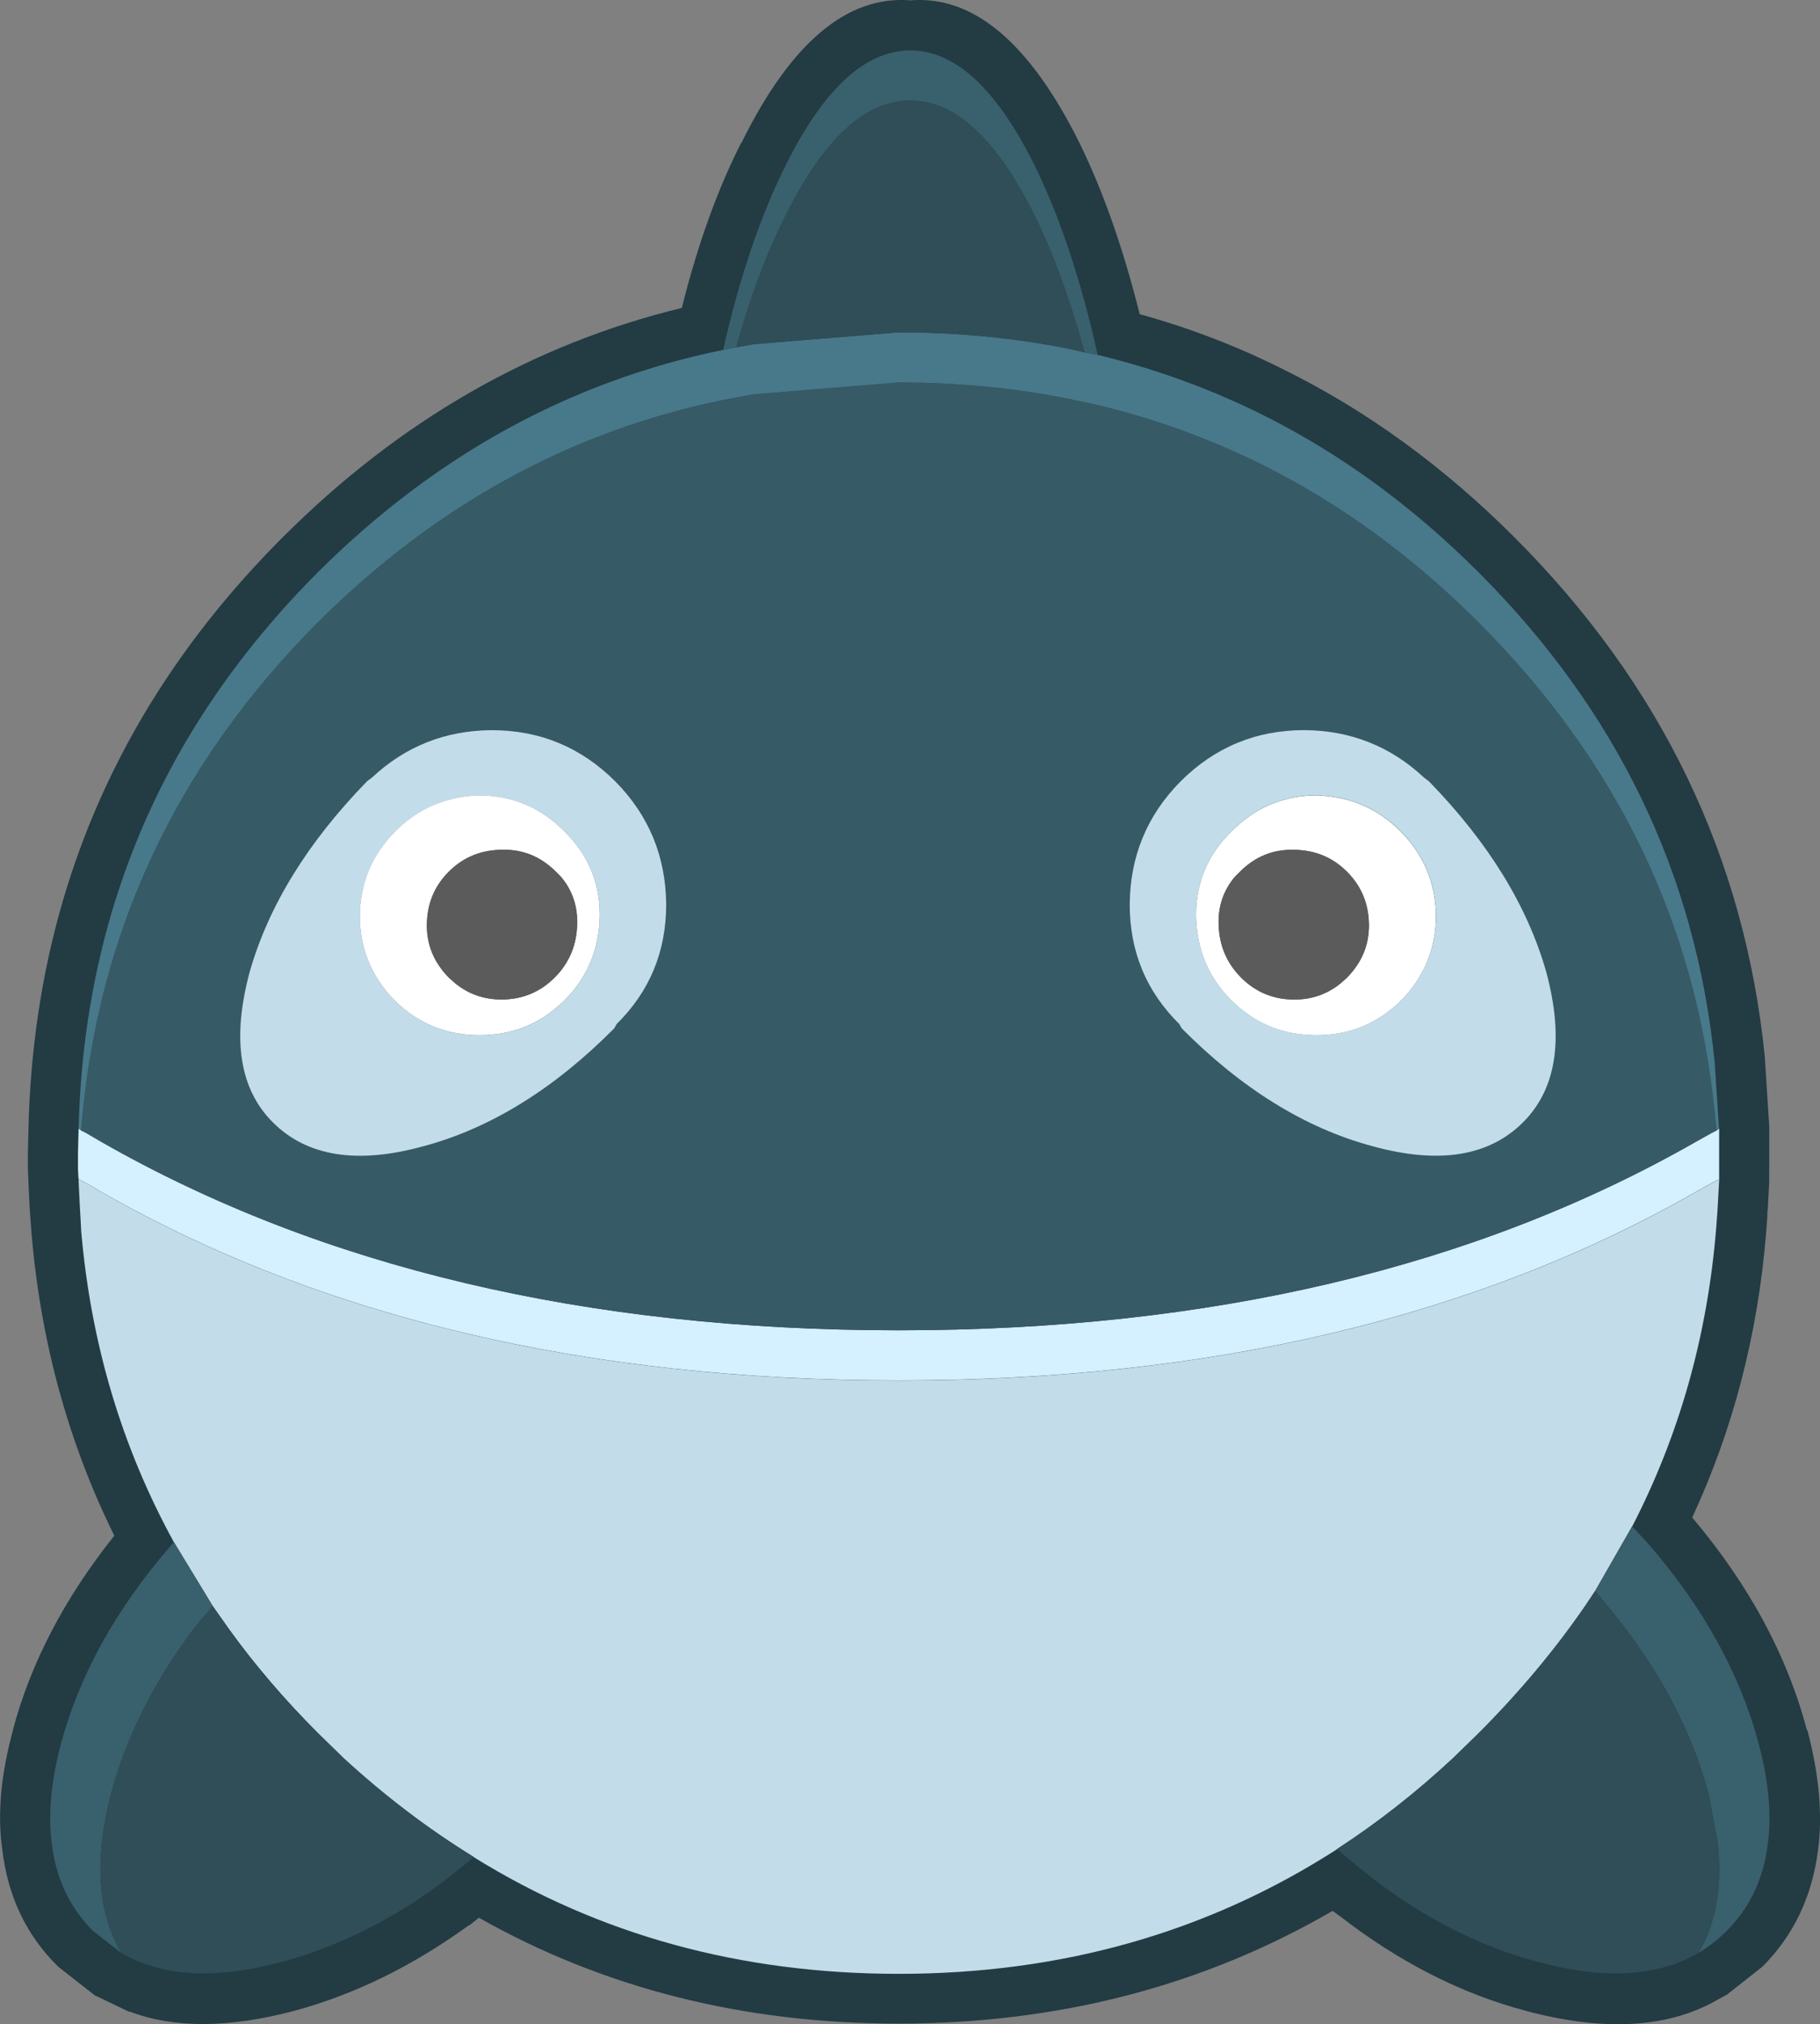 <?xml version="1.0" encoding="UTF-8" standalone="no"?>
<!-- Created with Inkscape (http://www.inkscape.org/) -->

<svg
   width="38.439"
   height="42.75"
   viewBox="0 0 38.439 42.75"
   version="1.1"
   id="svg6073"
   inkscape:version="1.2.2 (b0a8486541, 2022-12-01)"
   sodipodi:docname="whale.svg"
   xmlns:inkscape="http://www.inkscape.org/namespaces/inkscape"
   xmlns:sodipodi="http://sodipodi.sourceforge.net/DTD/sodipodi-0.dtd"
   xmlns="http://www.w3.org/2000/svg"
   xmlns:svg="http://www.w3.org/2000/svg">
  <rect x="0" y="0" width="38.439" height="42.75" fill="#808080" stroke="none"/>
  <sodipodi:namedview
     id="namedview6075"
     pagecolor="#ffffff"
     bordercolor="#000000"
     borderopacity="0.25"
     inkscape:showpageshadow="2"
     inkscape:pageopacity="0.0"
     inkscape:pagecheckerboard="0"
     inkscape:deskcolor="#d1d1d1"
     inkscape:document-units="mm"
     showgrid="false"
     inkscape:zoom="2.9778485"
     inkscape:cx="-32.070134"
     inkscape:cy="146.91815"
     inkscape:window-width="1803"
     inkscape:window-height="1117"
     inkscape:window-x="0"
     inkscape:window-y="0"
     inkscape:window-maximized="1"
     inkscape:current-layer="layer1" />
  <defs
     id="defs6070" />
  <g
     inkscape:label="Layer 1"
     inkscape:groupmode="layer"
     id="layer1">
    <path
       stroke="none"
       fill="#233b43"
       d="m 37.366,24.693 v 0.106 0.053 0.119 l -0.026,0.476 v 0.053 l -0.013,0.106 v 0.079 l -0.026,0.344 v 0.013 q -0.265,3.215 -1.561,6.006 1.799,2.13 2.421,4.485 l 0.013,0.013 q 0.37,1.402 0.225,2.514 -0.185,1.482 -1.177,2.474 l -0.754,0.595 -0.053,0.026 -0.238,0.132 q -1.535,0.82 -3.929,0.185 -2.064,-0.542 -3.956,-2.011 l 0.013,0.013 -0.159,-0.119 q -4.101,2.381 -9.168,2.381 -4.908,0 -8.864,-2.236 l -0.198,0.159 h -0.013 q -1.786,1.296 -3.704,1.812 -2.064,0.542 -3.453,0.013 h -0.026 l -0.688,-0.331 h -0.013 l -0.794,-0.622 q -1.005,-0.992 -1.177,-2.474 -0.159,-1.111 0.225,-2.514 V 36.533 Q 0.84,34.403 2.414,32.432 0.959,29.482 0.668,26.069 l -0.04,-0.529 -0.026,-0.529 v -0.026 l -0.013,-0.291 V 24.349 l 0.013,-0.542 q 0.185,-7.276 5.371,-12.462 3.691,-3.691 8.427,-4.842 0.503,-2.011 1.257,-3.493 v 0.013 q 1.561,-3.175 3.572,-3.016 1.998,-0.159 3.572,3.016 0.741,1.508 1.27,3.612 1.587,0.437 3.056,1.177 2.619,1.296 4.855,3.532 4.657,4.657 5.292,10.98 v 0.013 l 0.093,1.455 v 0.04 0.516 0.344"
       id="path254"
       style="stroke-width:0.265" />
    <path
       stroke="none"
       fill="#c3dce9"
       d="M 10.008,39.219 Q 8.566,38.332 7.256,37.129 l -0.542,-0.529 q -1.058,-1.058 -1.879,-2.196 l -0.344,-0.489 -0.82,-1.349 q -1.654,-3.016 -1.958,-6.588 v -0.026 l -0.026,-0.463 -0.026,-0.529 v -0.026 -0.04 l 0.053,0.04 0.106,0.053 0.159,0.093 0.159,0.093 q 6.972,3.982 16.841,3.982 9.869,0 16.841,-3.982 l 0.331,-0.185 0.106,-0.053 0.053,-0.026 -0.026,0.476 -0.013,0.225 -0.026,0.344 q -0.278,3.387 -1.773,6.284 l -0.781,1.363 -0.212,0.318 q -0.966,1.402 -2.249,2.686 l -0.529,0.516 q -1.177,1.098 -2.461,1.931 -4.088,2.633 -9.26,2.633 -5.001,0 -8.969,-2.461"
       id="path256"
       style="stroke-width:0.265" />
    <path
       stroke="none"
       fill="#d5f0ff"
       d="m 1.713,23.873 0.106,0.053 0.159,0.093 0.159,0.093 q 6.972,3.982 16.841,3.982 9.869,0 16.841,-3.982 l 0.331,-0.185 0.106,-0.053 0.053,-0.04 v 0.516 0.344 0.106 0.106 l -0.053,0.026 -0.106,0.053 -0.331,0.185 q -6.972,3.982 -16.841,3.982 -9.869,0 -16.841,-3.982 l -0.159,-0.093 -0.159,-0.093 -0.106,-0.053 -0.053,-0.04 v 0.04 l -0.013,-0.238 V 24.349 l 0.013,-0.516 0.053,0.04"
       id="path258"
       style="stroke-width:0.265" />
    <path
       stroke="none"
       fill="#365a66"
       d="m 1.713,23.873 q 0.489,-6.204 5.001,-10.729 3.717,-3.704 8.559,-4.696 l 0.635,-0.119 3.069,-0.251 q 1.865,0 3.585,0.344 l 0.622,0.132 q 1.812,0.437 3.466,1.257 2.474,1.23 4.577,3.334 4.392,4.392 4.987,10.345 l 0.04,0.384 -0.106,0.053 -0.331,0.185 q -6.972,3.982 -16.841,3.982 -9.869,0 -16.841,-3.982 l -0.159,-0.093 -0.159,-0.093 -0.106,-0.053"
       id="path260"
       style="stroke-width:0.265" />
    <path
       stroke="none"
       fill="#48798a"
       d="m 1.713,23.873 -0.053,-0.04 q 0.172,-6.853 5.054,-11.748 3.717,-3.704 8.559,-4.696 l 0.278,-0.053 0.357,-0.066 3.069,-0.251 q 1.865,0 3.585,0.344 l 0.344,0.079 0.278,0.053 q 1.812,0.437 3.466,1.257 2.474,1.23 4.577,3.334 4.392,4.392 4.987,10.345 l 0.093,1.402 -0.053,0.04 -0.04,-0.384 q -0.595,-5.953 -4.987,-10.345 -2.103,-2.103 -4.577,-3.334 -1.654,-0.82 -3.466,-1.257 l -0.622,-0.132 q -1.72,-0.344 -3.585,-0.344 l -3.069,0.251 -0.635,0.119 q -4.842,0.992 -8.559,4.696 -4.511,4.524 -5.001,10.729"
       id="path262"
       style="stroke-width:0.265" />
    <path
       stroke="none"
       fill="#39606d"
       d="m 34.469,32.234 0.344,0.37 q 1.733,1.998 2.328,4.207 0.318,1.191 0.198,2.117 -0.132,1.111 -0.873,1.852 -0.278,0.278 -0.595,0.463 0.556,-0.939 0.41,-2.315 l -0.198,-1.058 q -0.542,-1.998 -2.024,-3.823 l -0.37,-0.45 0.781,-1.363 m -31.909,9.009 -0.595,-0.463 q -0.741,-0.741 -0.873,-1.852 -0.119,-0.926 0.198,-2.117 0.542,-1.998 2.037,-3.836 l 0.344,-0.41 0.82,1.349 -0.384,0.463 q -1.27,1.68 -1.759,3.493 -0.146,0.556 -0.198,1.058 -0.146,1.363 0.41,2.315 M 22.906,7.442 q -0.45,-1.654 -1.058,-2.897 -1.204,-2.421 -2.619,-2.421 -1.429,0 -2.633,2.421 -0.609,1.204 -1.045,2.791 l -0.278,0.053 q 0.516,-2.289 1.323,-3.903 1.204,-2.421 2.633,-2.421 1.416,0 2.619,2.421 0.807,1.64 1.336,4.008 l -0.278,-0.053"
       id="path264"
       style="stroke-width:0.265" />
    <path
       stroke="none"
       fill="#2f4e58"
       d="m 22.906,7.442 -0.344,-0.079 q -1.72,-0.344 -3.585,-0.344 l -3.069,0.251 -0.357,0.066 q 0.437,-1.587 1.045,-2.791 1.204,-2.421 2.633,-2.421 1.416,0 2.619,2.421 0.609,1.244 1.058,2.897 m 12.965,33.801 -0.172,0.093 q -1.244,0.622 -3.188,0.106 -1.865,-0.489 -3.572,-1.812 l -0.503,-0.41 -0.198,-0.172 q 1.283,-0.833 2.461,-1.931 l 0.529,-0.516 q 1.283,-1.283 2.249,-2.686 l 0.212,-0.318 0.37,0.45 q 1.482,1.826 2.024,3.823 l 0.198,1.058 q 0.146,1.376 -0.41,2.315 m -25.863,-2.024 -0.225,0.185 -0.503,0.397 q -1.614,1.177 -3.36,1.64 -1.693,0.45 -2.844,0.04 -0.278,-0.093 -0.516,-0.238 -0.556,-0.953 -0.41,-2.315 0.053,-0.503 0.198,-1.058 0.489,-1.812 1.759,-3.493 l 0.384,-0.463 0.344,0.489 q 0.82,1.138 1.879,2.196 l 0.542,0.529 q 1.31,1.204 2.752,2.09"
       id="path266"
       style="stroke-width:0.265" />
    <path
       stroke="none"
       fill="#ffffff"
       d="m 29.587,21.135 q -0.741,0.728 -1.786,0.728 -1.058,0 -1.799,-0.741 -0.728,-0.728 -0.741,-1.799 0,-1.032 0.741,-1.759 0.741,-0.754 1.786,-0.767 1.058,0.026 1.786,0.754 0.741,0.741 0.754,1.786 0,1.045 -0.741,1.799 m -1.151,-0.476 q 0.476,-0.476 0.476,-1.111 0,-0.675 -0.463,-1.138 -0.463,-0.463 -1.138,-0.463 -0.648,-0.013 -1.124,0.463 l -0.106,0.106 q -0.357,0.423 -0.344,0.992 0.013,0.675 0.476,1.138 0.463,0.463 1.124,0.463 0.556,0 0.979,-0.344 l 0.119,-0.106"
       id="path268"
       style="stroke-width:0.265" />
    <path
       stroke="none"
       fill="#5b5b5b"
       d="m 28.436,20.658 -0.119,0.106 q -0.423,0.344 -0.979,0.344 -0.661,0 -1.124,-0.463 -0.463,-0.463 -0.476,-1.138 -0.013,-0.569 0.344,-0.992 l 0.106,-0.106 q 0.476,-0.476 1.124,-0.463 0.675,0 1.138,0.463 0.463,0.463 0.463,1.138 0,0.635 -0.476,1.111"
       id="path270"
       style="stroke-width:0.265" />
    <path
       stroke="none"
       fill="#c3dce9"
       d="m 30.183,16.504 q 1.879,1.931 2.474,4.022 0.569,2.117 -0.489,3.175 -1.085,1.085 -3.188,0.503 -2.117,-0.569 -4.022,-2.487 l -0.053,-0.093 q -1.045,-1.032 -1.045,-2.527 0.013,-1.521 1.072,-2.593 1.085,-1.085 2.619,-1.085 1.468,0.013 2.527,1.005 l 0.106,0.079 m -0.595,4.63 q 0.741,-0.754 0.741,-1.799 -0.013,-1.045 -0.754,-1.786 -0.728,-0.728 -1.786,-0.754 -1.045,0.013 -1.786,0.767 -0.741,0.728 -0.741,1.759 0.013,1.072 0.741,1.799 0.741,0.741 1.799,0.741 1.045,0 1.786,-0.728"
       id="path272"
       style="stroke-width:0.265" />
    <path
       stroke="none"
       fill="#c3dce9"
       d="m 7.746,16.504 0.106,-0.079 q 1.058,-0.992 2.527,-1.005 1.535,0 2.619,1.085 1.058,1.072 1.072,2.593 0,1.495 -1.045,2.527 l -0.053,0.093 q -1.905,1.918 -4.022,2.487 -2.103,0.582 -3.188,-0.503 -1.058,-1.058 -0.489,-3.175 0.595,-2.09 2.474,-4.022 m 0.595,4.63 q 0.741,0.728 1.786,0.728 1.058,0 1.799,-0.741 0.728,-0.728 0.741,-1.799 0,-1.032 -0.741,-1.759 -0.741,-0.754 -1.786,-0.767 -1.058,0.026 -1.786,0.754 -0.741,0.741 -0.754,1.786 0,1.045 0.741,1.799"
       id="path274"
       style="stroke-width:0.265" />
    <path
       stroke="none"
       fill="#ffffff"
       d="m 8.341,21.135 q -0.741,-0.754 -0.741,-1.799 0.013,-1.045 0.754,-1.786 0.728,-0.728 1.786,-0.754 1.045,0.013 1.786,0.767 0.741,0.728 0.741,1.759 -0.013,1.072 -0.741,1.799 -0.741,0.741 -1.799,0.741 -1.045,0 -1.786,-0.728 m 1.151,-0.476 0.119,0.106 q 0.423,0.344 0.979,0.344 0.661,0 1.124,-0.463 0.463,-0.463 0.476,-1.138 0.013,-0.569 -0.344,-0.992 l -0.106,-0.106 q -0.476,-0.476 -1.124,-0.463 -0.675,0 -1.138,0.463 -0.463,0.463 -0.463,1.138 0,0.635 0.476,1.111"
       id="path276"
       style="stroke-width:0.265" />
    <path
       stroke="none"
       fill="#5b5b5b"
       d="m 9.492,20.658 q -0.476,-0.476 -0.476,-1.111 0,-0.675 0.463,-1.138 0.463,-0.463 1.138,-0.463 0.648,-0.013 1.124,0.463 l 0.106,0.106 q 0.357,0.423 0.344,0.992 -0.013,0.675 -0.476,1.138 -0.463,0.463 -1.124,0.463 -0.556,0 -0.979,-0.344 l -0.119,-0.106"
       id="path278"
       style="stroke-width:0.265" />
  </g>
</svg>
